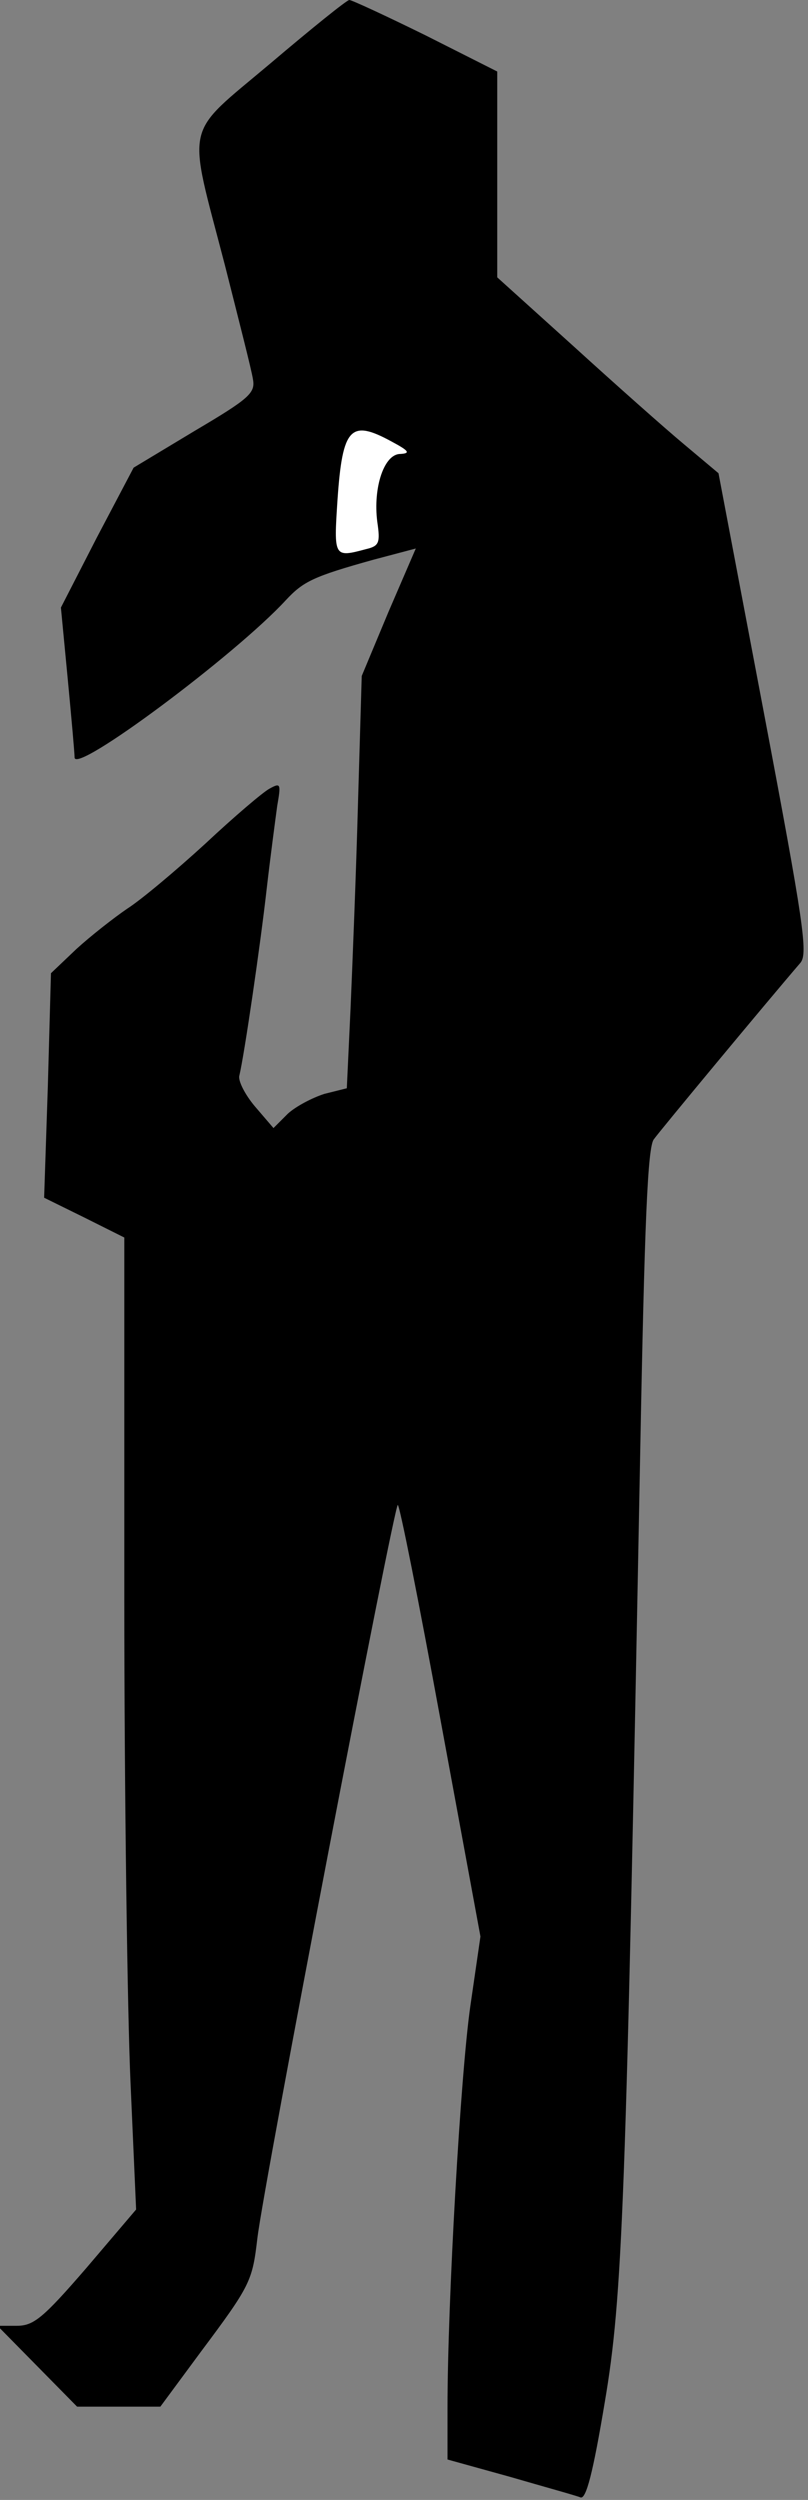 <?xml version="1.0" standalone="no"?>
<!DOCTYPE svg PUBLIC "-//W3C//DTD SVG 20010904//EN"
 "http://www.w3.org/TR/2001/REC-SVG-20010904/DTD/svg10.dtd">
<svg version="1.0" xmlns="http://www.w3.org/2000/svg"
 width="130pt" height="402pt" viewBox="0 0 130 402"
 preserveAspectRatio="xMidYMid meet">
<rect x="0" y="0" width="130" height="402" fill="#808080" stroke="none"/>
<g transform="translate(0,402) scale(0.1,-0.1)"
fill="#000000" stroke="none">
<path fill="#000000" stroke="none" d="M435 3918 c-141 -119 -134 -90 -73
-325 22 -87 43 -169 45 -183 4 -22 -6 -31 -94 -83 l-98 -59 -59 -112 -58 -113
11 -115 c6 -63 11 -119 11 -126 0 -28 259 165 340 253 28 30 44 38 141 65 l68
18 -44 -102 -43 -103 -6 -204 c-3 -112 -9 -261 -12 -331 l-6 -128 -36 -9 c-19
-6 -46 -20 -59 -32 l-23 -23 -30 35 c-16 19 -27 41 -25 49 8 33 34 211 44 300
6 52 14 112 17 134 6 35 6 38 -12 28 -10 -5 -57 -45 -104 -89 -47 -43 -103
-90 -125 -104 -22 -15 -59 -44 -82 -65 l-41 -39 -5 -181 -6 -180 65 -32 64
-32 0 -577 c0 -318 5 -670 10 -782 l9 -204 -80 -94 c-70 -81 -85 -93 -112 -93
l-31 0 64 -65 64 -65 67 0 67 0 65 88 c80 107 83 114 91 182 10 87 220 1180
226 1180 3 0 34 -156 69 -347 l64 -347 -16 -110 c-16 -109 -37 -480 -37 -646
l0 -85 101 -28 c55 -16 106 -30 113 -33 9 -3 20 39 39 153 29 171 34 317 57
1526 7 371 12 493 22 505 10 14 181 220 236 284 12 15 5 64 -59 402 l-73 385
-56 47 c-30 25 -110 96 -177 157 l-123 111 0 166 0 165 -115 58 c-63 31 -119
57 -123 57 -4 0 -61 -46 -127 -102z"/>
<path fill="#ffffff" stroke="none" d="M630 3310 c28 -15 31 -19 14 -20 -26 0
-44 -54 -37 -109 5 -34 3 -39 -18 -44 -52 -14 -52 -13 -46 79 8 117 21 130 87
94z"/>
</g>
</svg>

